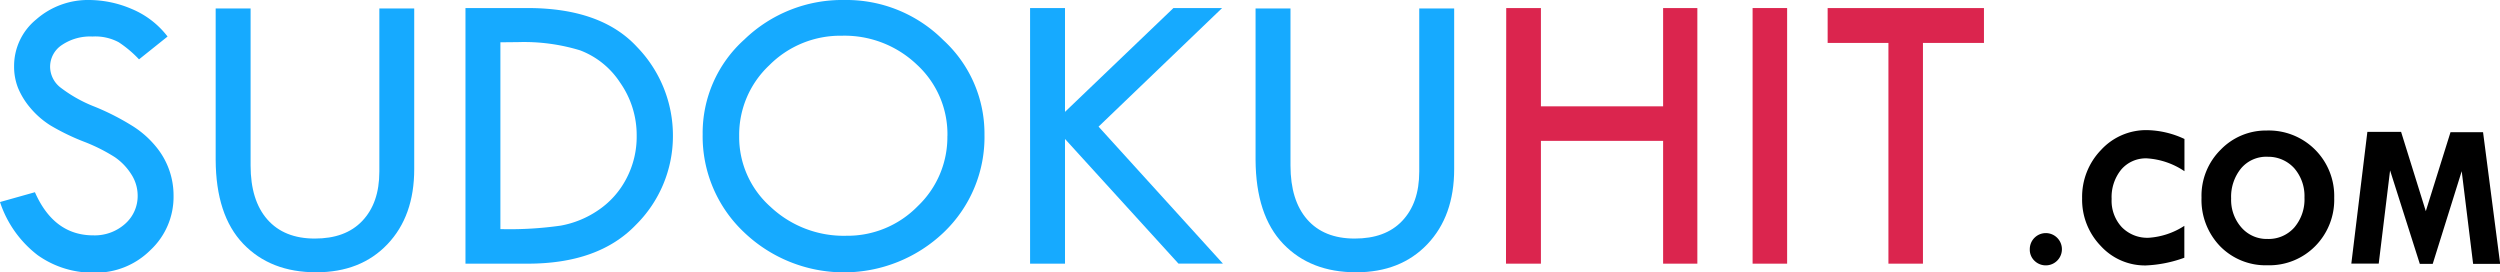 <svg xmlns="http://www.w3.org/2000/svg" viewBox="0 0 438.05 47.71"><path d="M29.36,6.4l-5,4a20,20,0,0,0-3.56-3,8.72,8.72,0,0,0-4.61-1,8.83,8.83,0,0,0-5.35,1.49,4.55,4.55,0,0,0-2.06,3.84,4.65,4.65,0,0,0,1.8,3.59,24.33,24.33,0,0,0,6.1,3.41,43.24,43.24,0,0,1,6.72,3.46,16.84,16.84,0,0,1,3.95,3.53,13.38,13.38,0,0,1,3.06,8.6,12.75,12.75,0,0,1-4.07,9.52,13.56,13.56,0,0,1-9.82,3.94,16.65,16.65,0,0,1-9.93-3.08A19.34,19.34,0,0,1,0,35.4l6.12-1.72q3.33,7.56,10.23,7.56a8,8,0,0,0,5.55-2,6.49,6.49,0,0,0,2.22-5.05A6.87,6.87,0,0,0,23,30.53a10.33,10.33,0,0,0-2.89-3,30.52,30.52,0,0,0-5.49-2.74,39.33,39.33,0,0,1-5.79-2.82,15,15,0,0,1-3.51-3.06,13.12,13.12,0,0,1-2.17-3.53,10.17,10.17,0,0,1-.68-3.76,10.51,10.51,0,0,1,3.86-8.2A13.76,13.76,0,0,1,15.68,0,19.12,19.12,0,0,1,23.1,1.58,15.29,15.29,0,0,1,29.36,6.4Z" fill="#16aaff"/><path d="M37.79,1.48h6.12V29q0,6.12,2.94,9.46t8.31,3.34c3.56,0,6.33-1,8.31-3.08s3-4.93,3-8.66V1.48h6.11V29.64q0,8.22-4.69,13.15t-12.5,4.92q-8,0-12.78-5T37.79,28Z" fill="#16aaff"/><path d="M81.56,1.41H92.43q12.9,0,19.19,6.82a22.27,22.27,0,0,1,6.29,15.57,21.89,21.89,0,0,1-6.5,15.61Q104.9,46.19,92.5,46.2H81.56Zm6.12,6V40.15H88a63.17,63.17,0,0,0,10.27-.62,17,17,0,0,0,6.54-2.69,15,15,0,0,0,4.92-5.5,15.75,15.75,0,0,0,1.83-7.54,16,16,0,0,0-2.92-9.35,14.48,14.48,0,0,0-7-5.63A33.61,33.61,0,0,0,90.77,7.38Z" fill="#16aaff"/><path d="M123.12,23.54a22,22,0,0,1,7.31-16.62A24.67,24.67,0,0,1,148,0a24,24,0,0,1,17.26,7,22.22,22.22,0,0,1,7.24,16.57,23.08,23.08,0,0,1-7.15,17.16,25.33,25.33,0,0,1-35-.05A23.08,23.08,0,0,1,123.12,23.54Zm42.89.28a16.54,16.54,0,0,0-5.35-12.49,18.36,18.36,0,0,0-13.14-5.07,17.54,17.54,0,0,0-12.71,5.16,16.7,16.7,0,0,0-5.29,12.4A16.33,16.33,0,0,0,135,36.23a18.72,18.72,0,0,0,13.3,5.08,17.2,17.2,0,0,0,12.5-5.18A16.69,16.69,0,0,0,166,23.82Z" fill="#16aaff"/><path d="M180.49,1.41h6.12V19.6l19-18.19h8.53L192.49,22.19l21.79,24h-7.79L186.61,24.35V46.2h-6.12Z" fill="#16aaff"/><path d="M220,1.48h6.12V29q0,6.12,2.93,9.46t8.32,3.34c3.56,0,6.33-1,8.31-3.08s3-4.93,3-8.66V1.48h6.12V29.64q0,8.22-4.7,13.15t-12.49,4.92q-8,0-12.78-5T220,28Z" fill="#16aaff"/><path d="M263.92,1.41H270V18.63h21.41V1.41h6V46.2h-6V24.68H270V46.2h-6.12Z" fill="#db254e"/><path d="M307.09,1.41h6.05V46.2h-6.05Z" fill="#db254e"/><path d="M320.24,1.41h27.39V7.52H336.94V46.2h-6.05V7.52H320.24Z" fill="#db254e"/><path d="M355.66,43.67a2.81,2.81,0,0,1,4.8-2,2.81,2.81,0,1,1-4,4A2.68,2.68,0,0,1,355.66,43.67Z"/><path d="M382.76,24.35V30a13.19,13.19,0,0,0-6.55-2.25,5.66,5.66,0,0,0-4.5,1.93A7.63,7.63,0,0,0,370,34.86a6.81,6.81,0,0,0,1.78,4.94,6.24,6.24,0,0,0,4.74,1.86,13,13,0,0,0,6.22-2.09v5.59A22.26,22.26,0,0,1,376,46.51a10.49,10.49,0,0,1-7.91-3.42,11.65,11.65,0,0,1-3.26-8.34,11.81,11.81,0,0,1,3.32-8.48,10.73,10.73,0,0,1,8.06-3.47A16.1,16.1,0,0,1,382.76,24.35Z"/><path d="M385.75,34.65a11.35,11.35,0,0,1,3.39-8.45,11,11,0,0,1,8-3.33A11.47,11.47,0,0,1,409,34.68a11.53,11.53,0,0,1-3.32,8.44,11.3,11.3,0,0,1-8.37,3.36A11.16,11.16,0,0,1,389,43.14,11.68,11.68,0,0,1,385.75,34.65Zm11.64-7.18a5.77,5.77,0,0,0-4.68,2,7.85,7.85,0,0,0-1.77,5.31,7.31,7.31,0,0,0,1.81,5.09,5.88,5.88,0,0,0,4.57,2,6,6,0,0,0,4.68-2,7.59,7.59,0,0,0,1.79-5.26A7.43,7.43,0,0,0,402,29.48,6.14,6.14,0,0,0,397.39,27.47Z"/><path d="M414.81,23.11h5.91L425.05,37l4.33-13.84h5.7l3,23.08h-4.74l-2-16.24-5.08,16.24h-2.26l-5.21-16.38L416.8,46.19H412Z"/></svg>